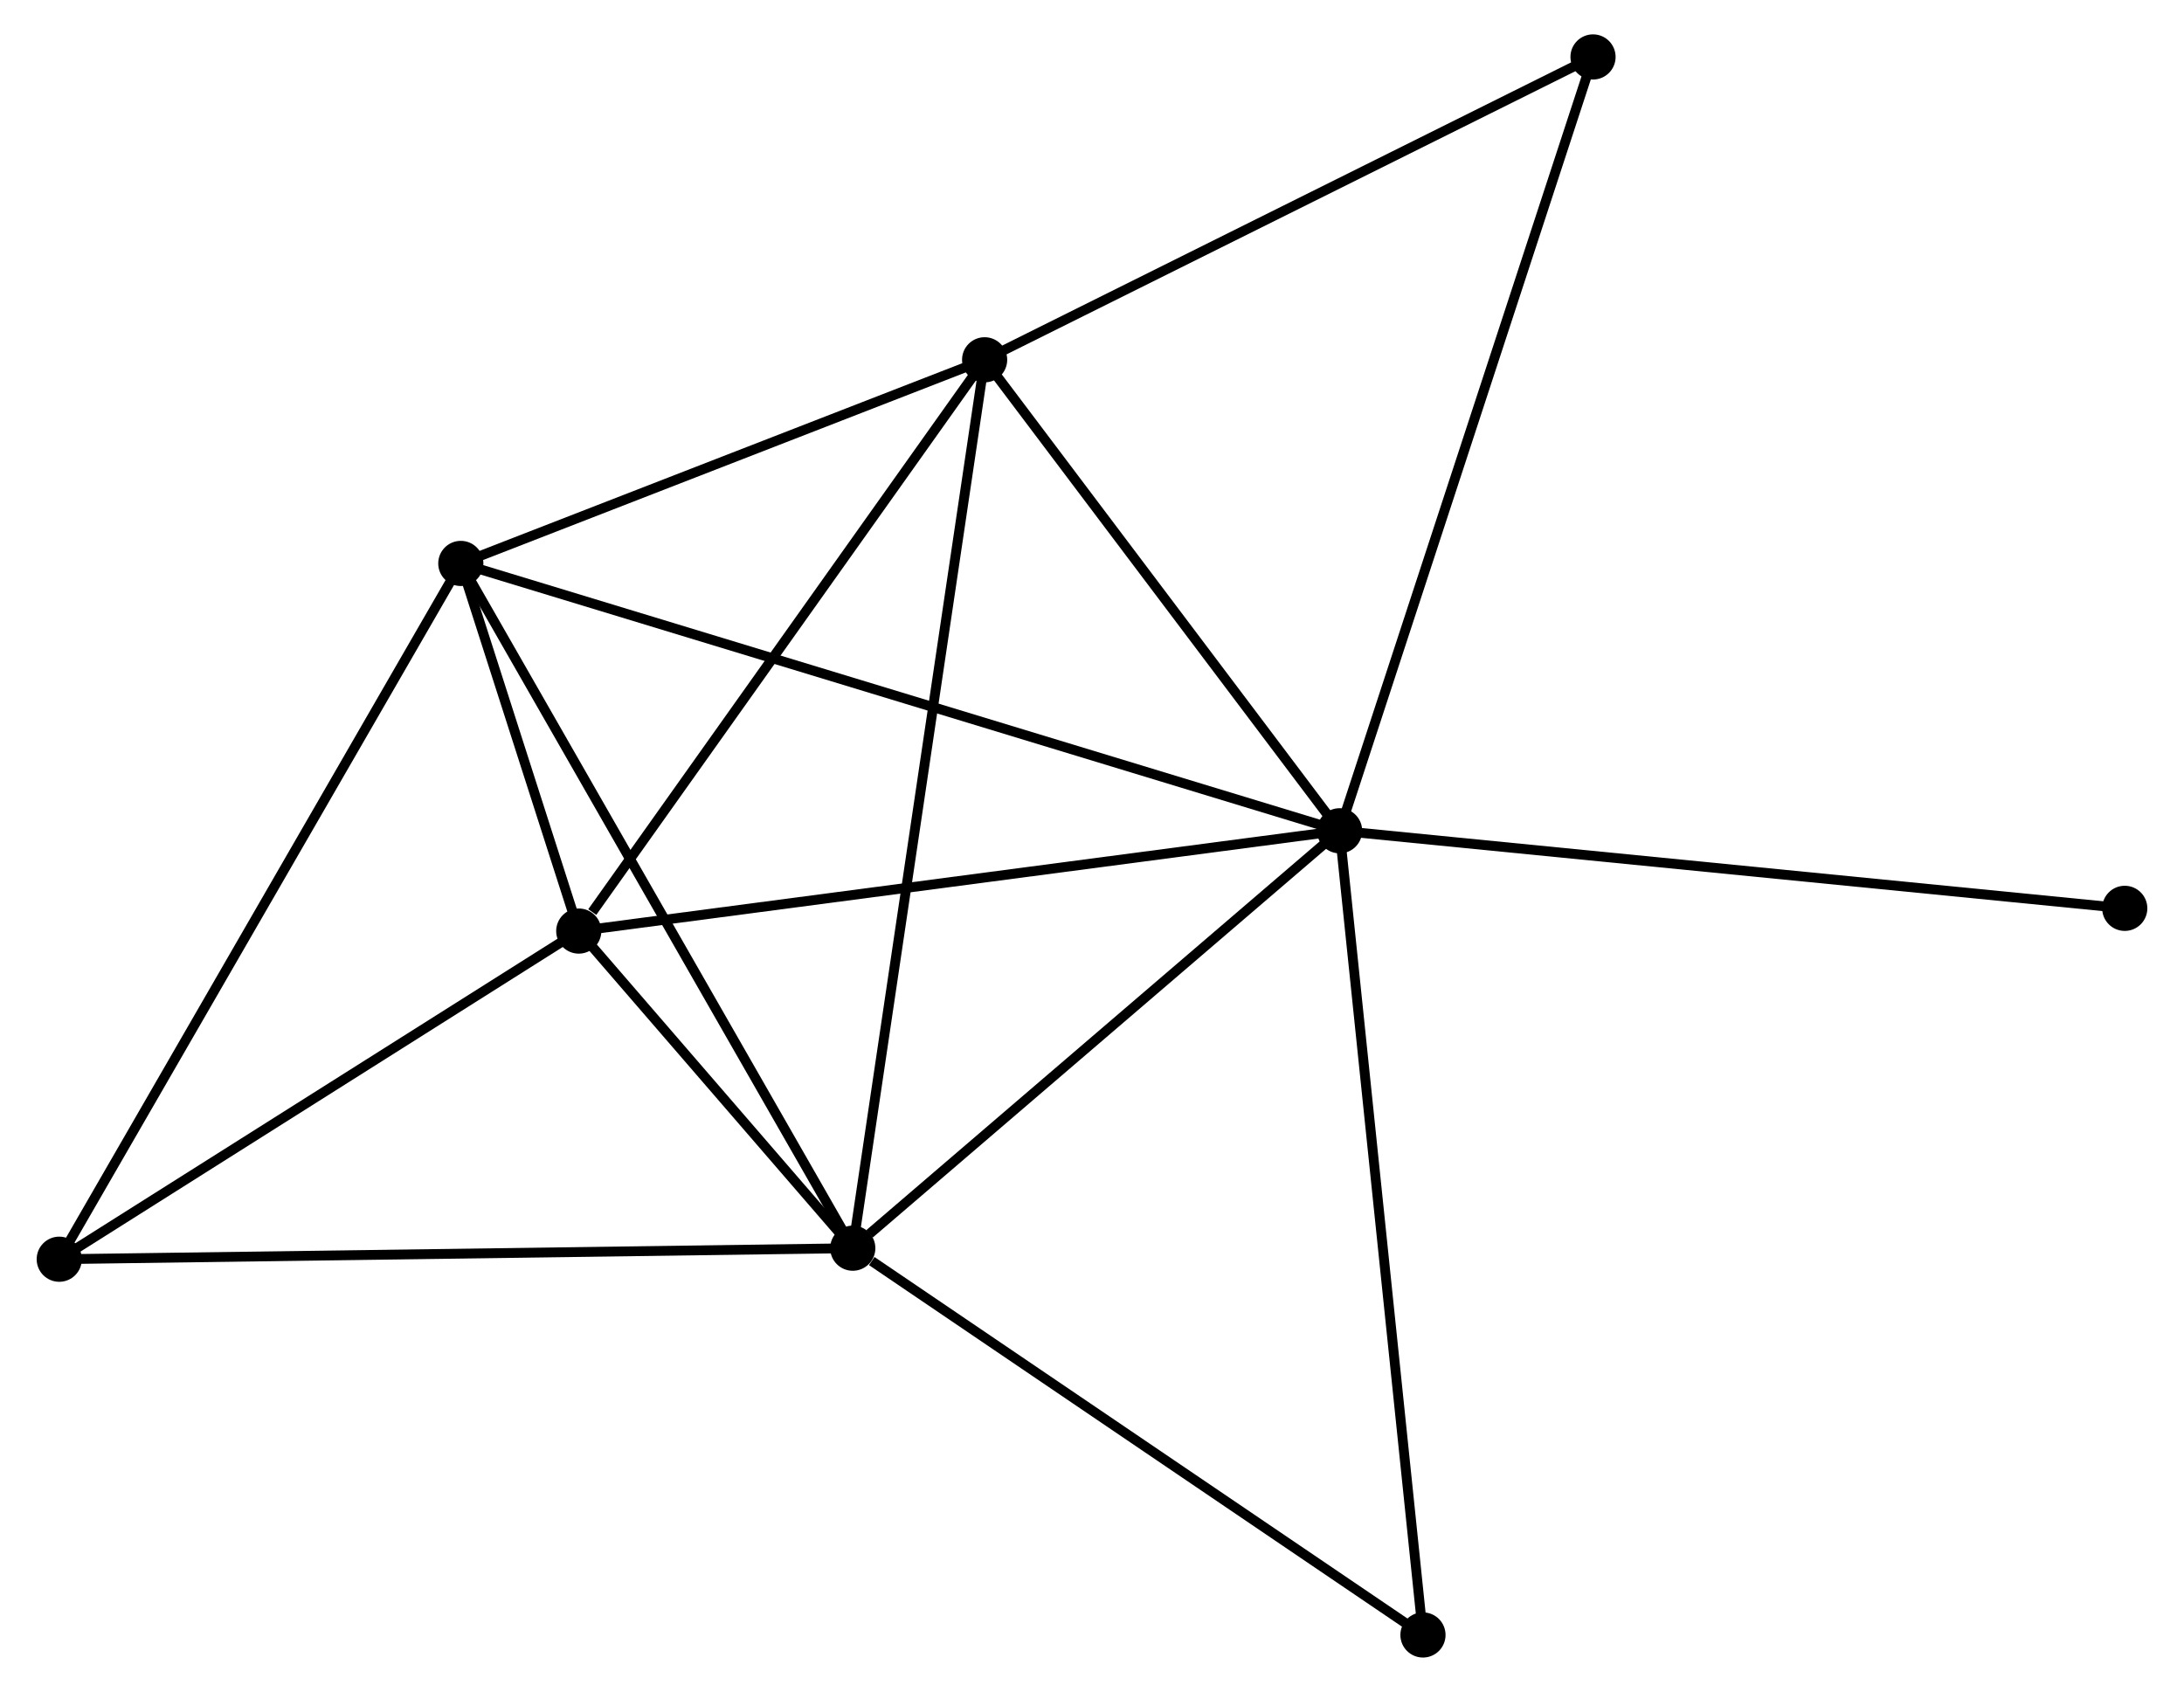 <?xml version="1.0" encoding="UTF-8" standalone="no"?>
<!DOCTYPE svg PUBLIC "-//W3C//DTD SVG 1.1//EN"
 "http://www.w3.org/Graphics/SVG/1.1/DTD/svg11.dtd">
<!-- Generated by graphviz version 2.36.0 (20140111.2315)
 -->
<!-- Title: %3 Pages: 1 -->
<svg width="222pt" height="172pt"
 viewBox="0.00 0.00 221.97 172.34" xmlns="http://www.w3.org/2000/svg" xmlns:xlink="http://www.w3.org/1999/xlink">
<g id="graph0" class="graph" transform="scale(1 1) rotate(0) translate(4 168.336)">
<title>%3</title>
<!-- 0 -->
<g id="node1" class="node"><title>0</title>
<ellipse fill="black" stroke="black" cx="132.203" cy="-83.714" rx="1.8" ry="1.8"/>
</g>
<!-- 1 -->
<g id="node2" class="node"><title>1</title>
<ellipse fill="black" stroke="black" cx="82.621" cy="-41.196" rx="1.8" ry="1.8"/>
</g>
<!-- 0&#45;&#45;1 -->
<g id="edge1" class="edge"><title>0&#45;&#45;1</title>
<path fill="none" stroke="black" d="M130.553,-82.299C123.025,-75.844 91.974,-49.216 84.328,-42.66"/>
</g>
<!-- 2 -->
<g id="node3" class="node"><title>2</title>
<ellipse fill="black" stroke="black" cx="54.712" cy="-73.498" rx="1.8" ry="1.8"/>
</g>
<!-- 0&#45;&#45;2 -->
<g id="edge2" class="edge"><title>0&#45;&#45;2</title>
<path fill="none" stroke="black" d="M130.287,-83.461C119.566,-82.048 67.106,-75.132 56.561,-73.742"/>
</g>
<!-- 3 -->
<g id="node4" class="node"><title>3</title>
<ellipse fill="black" stroke="black" cx="42.699" cy="-110.945" rx="1.8" ry="1.8"/>
</g>
<!-- 0&#45;&#45;3 -->
<g id="edge3" class="edge"><title>0&#45;&#45;3</title>
<path fill="none" stroke="black" d="M130.333,-84.283C118.685,-87.826 56.176,-106.845 44.558,-110.38"/>
</g>
<!-- 4 -->
<g id="node5" class="node"><title>4</title>
<ellipse fill="black" stroke="black" cx="96.049" cy="-131.688" rx="1.8" ry="1.8"/>
</g>
<!-- 0&#45;&#45;4 -->
<g id="edge4" class="edge"><title>0&#45;&#45;4</title>
<path fill="none" stroke="black" d="M131,-85.31C125.511,-92.594 102.868,-122.639 97.293,-130.037"/>
</g>
<!-- 6 -->
<g id="node6" class="node"><title>6</title>
<ellipse fill="black" stroke="black" cx="158.014" cy="-162.536" rx="1.8" ry="1.8"/>
</g>
<!-- 0&#45;&#45;6 -->
<g id="edge5" class="edge"><title>0&#45;&#45;6</title>
<path fill="none" stroke="black" d="M132.841,-85.662C136.412,-96.567 153.885,-149.929 157.398,-160.655"/>
</g>
<!-- 7 -->
<g id="node7" class="node"><title>7</title>
<ellipse fill="black" stroke="black" cx="140.694" cy="-1.8" rx="1.8" ry="1.8"/>
</g>
<!-- 0&#45;&#45;7 -->
<g id="edge6" class="edge"><title>0&#45;&#45;7</title>
<path fill="none" stroke="black" d="M132.413,-81.689C133.587,-70.356 139.336,-14.901 140.491,-3.754"/>
</g>
<!-- 8 -->
<g id="node8" class="node"><title>8</title>
<ellipse fill="black" stroke="black" cx="212.171" cy="-75.813" rx="1.8" ry="1.8"/>
</g>
<!-- 0&#45;&#45;8 -->
<g id="edge7" class="edge"><title>0&#45;&#45;8</title>
<path fill="none" stroke="black" d="M134.18,-83.519C145.243,-82.425 199.381,-77.076 210.263,-76.001"/>
</g>
<!-- 1&#45;&#45;2 -->
<g id="edge8" class="edge"><title>1&#45;&#45;2</title>
<path fill="none" stroke="black" d="M81.422,-42.584C76.915,-47.801 60.999,-66.222 56.135,-71.852"/>
</g>
<!-- 1&#45;&#45;3 -->
<g id="edge9" class="edge"><title>1&#45;&#45;3</title>
<path fill="none" stroke="black" d="M81.635,-42.92C76.159,-52.486 49.553,-98.971 43.798,-109.025"/>
</g>
<!-- 1&#45;&#45;4 -->
<g id="edge10" class="edge"><title>1&#45;&#45;4</title>
<path fill="none" stroke="black" d="M82.902,-43.086C84.649,-54.863 94.027,-118.062 95.77,-129.809"/>
</g>
<!-- 1&#45;&#45;7 -->
<g id="edge12" class="edge"><title>1&#45;&#45;7</title>
<path fill="none" stroke="black" d="M84.553,-39.885C93.528,-33.797 131.048,-8.344 139.148,-2.849"/>
</g>
<!-- 5 -->
<g id="node9" class="node"><title>5</title>
<ellipse fill="black" stroke="black" cx="1.8" cy="-40.073" rx="1.8" ry="1.8"/>
</g>
<!-- 1&#45;&#45;5 -->
<g id="edge11" class="edge"><title>1&#45;&#45;5</title>
<path fill="none" stroke="black" d="M80.624,-41.168C69.442,-41.013 14.727,-40.253 3.728,-40.1"/>
</g>
<!-- 2&#45;&#45;3 -->
<g id="edge13" class="edge"><title>2&#45;&#45;3</title>
<path fill="none" stroke="black" d="M54.066,-75.511C51.961,-82.074 45.316,-102.788 43.291,-109.101"/>
</g>
<!-- 2&#45;&#45;4 -->
<g id="edge14" class="edge"><title>2&#45;&#45;4</title>
<path fill="none" stroke="black" d="M56.088,-75.434C62.476,-84.427 89.183,-122.023 94.949,-130.139"/>
</g>
<!-- 2&#45;&#45;5 -->
<g id="edge15" class="edge"><title>2&#45;&#45;5</title>
<path fill="none" stroke="black" d="M52.952,-72.386C44.918,-67.311 11.78,-46.378 3.621,-41.224"/>
</g>
<!-- 3&#45;&#45;4 -->
<g id="edge16" class="edge"><title>3&#45;&#45;4</title>
<path fill="none" stroke="black" d="M44.474,-111.636C52.574,-114.785 85.986,-127.776 94.213,-130.974"/>
</g>
<!-- 3&#45;&#45;5 -->
<g id="edge17" class="edge"><title>3&#45;&#45;5</title>
<path fill="none" stroke="black" d="M41.688,-109.193C36.03,-99.388 8.341,-51.408 2.776,-41.764"/>
</g>
<!-- 4&#45;&#45;6 -->
<g id="edge18" class="edge"><title>4&#45;&#45;6</title>
<path fill="none" stroke="black" d="M97.837,-132.578C106.885,-137.083 147.549,-157.326 156.336,-161.701"/>
</g>
</g>
</svg>

